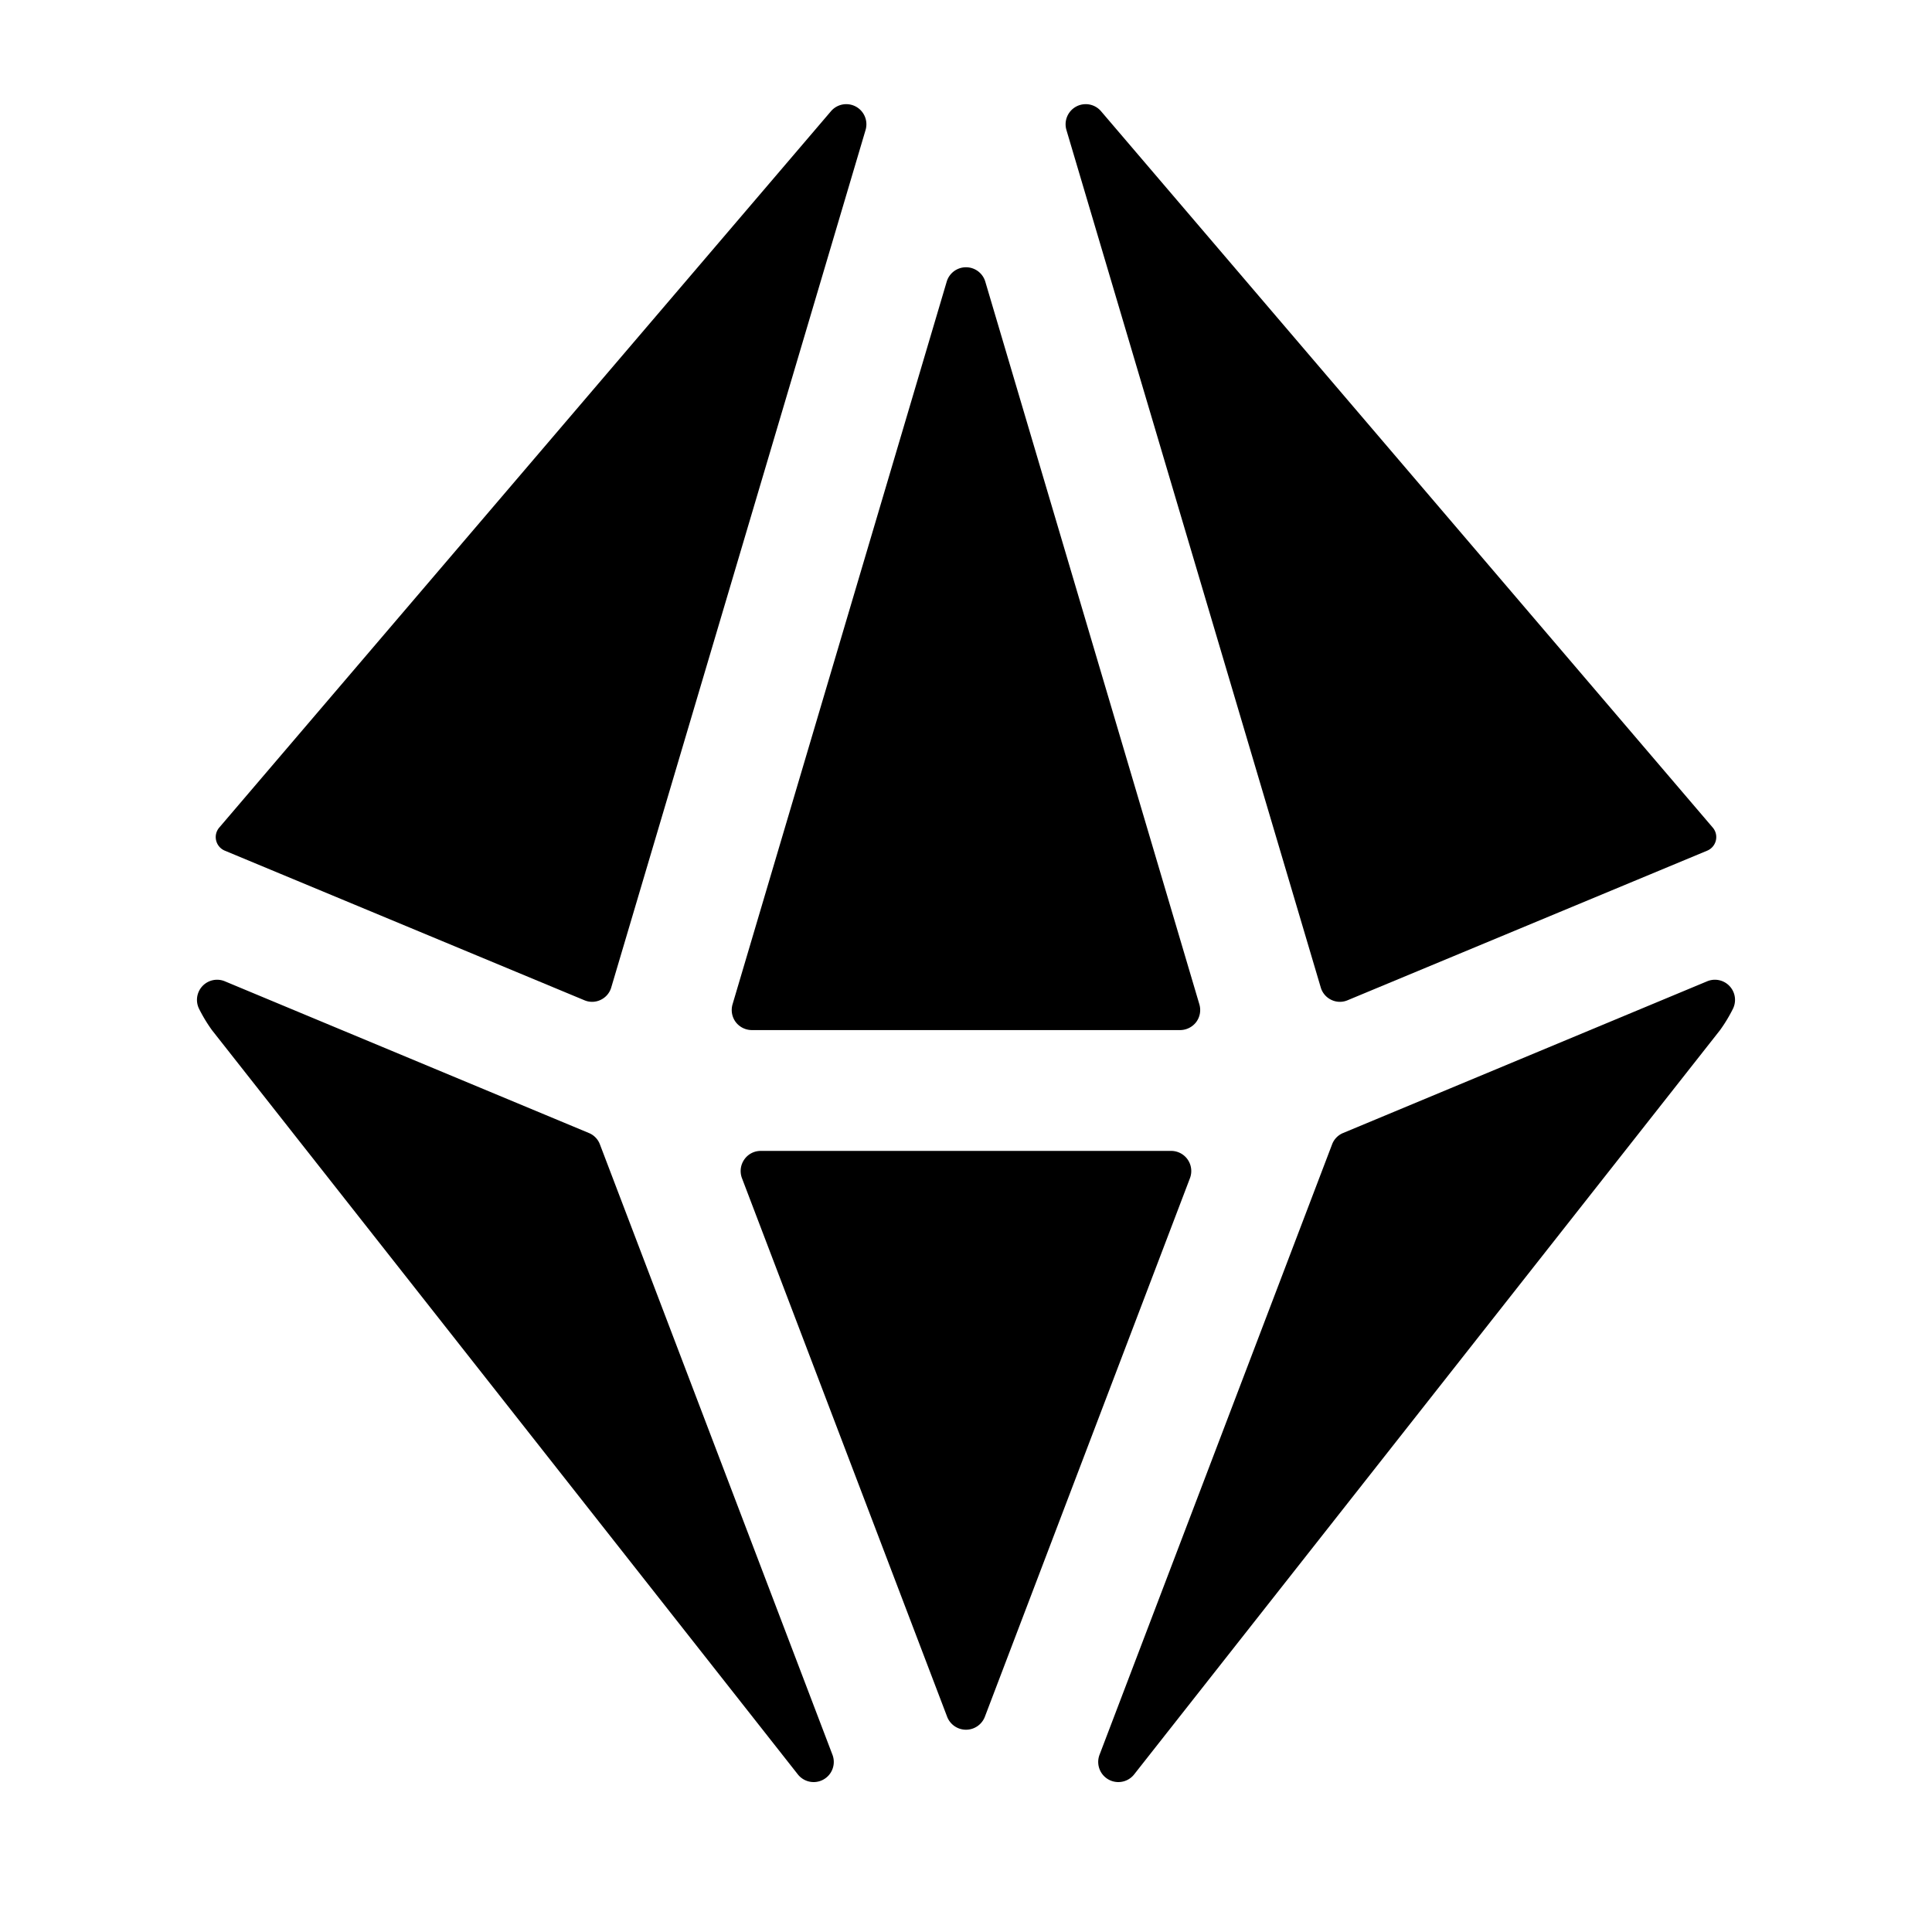<svg xmlns="http://www.w3.org/2000/svg" viewBox="0 0 24 24"><title>shape-peg-top-alternate</title><path d="M9.1,12.476a.251.251,0,0,0,.039.22.253.253,0,0,0,.2.1H14.66a.253.253,0,0,0,.2-.1.251.251,0,0,0,.039-.22L12.24,3.5a.25.25,0,0,0-.48,0Z"/><path d="M14.782,14.636a.25.25,0,0,0-.233-.339H9.45a.247.247,0,0,0-.205.108.25.25,0,0,0-.028.231l2.549,6.691a.251.251,0,0,0,.468,0Z"/><path d="M7.452,14.215a.246.246,0,0,0-.138-.141L2.793,12.19a.25.25,0,0,0-.32.342,1.9,1.9,0,0,0,.161.266l7.277,9.244a.25.25,0,0,0,.43-.244Z"/><path d="M7.261,12.426a.244.244,0,0,0,.2-.005.247.247,0,0,0,.132-.154L10.753,1.613a.25.25,0,0,0-.429-.233l-7.6,8.9a.181.181,0,0,0-.039.161.183.183,0,0,0,.107.126Z"/><path d="M16.548,14.215a.246.246,0,0,1,.138-.141l4.521-1.884a.25.25,0,0,1,.32.342,1.9,1.9,0,0,1-.161.266l-7.277,9.244a.25.25,0,0,1-.43-.244Z"/><path d="M16.739,12.426a.244.244,0,0,1-.2-.005.247.247,0,0,1-.132-.154L13.247,1.613a.25.25,0,0,1,.429-.233l7.6,8.9a.181.181,0,0,1,.039.161.183.183,0,0,1-.107.126Z"/></svg>